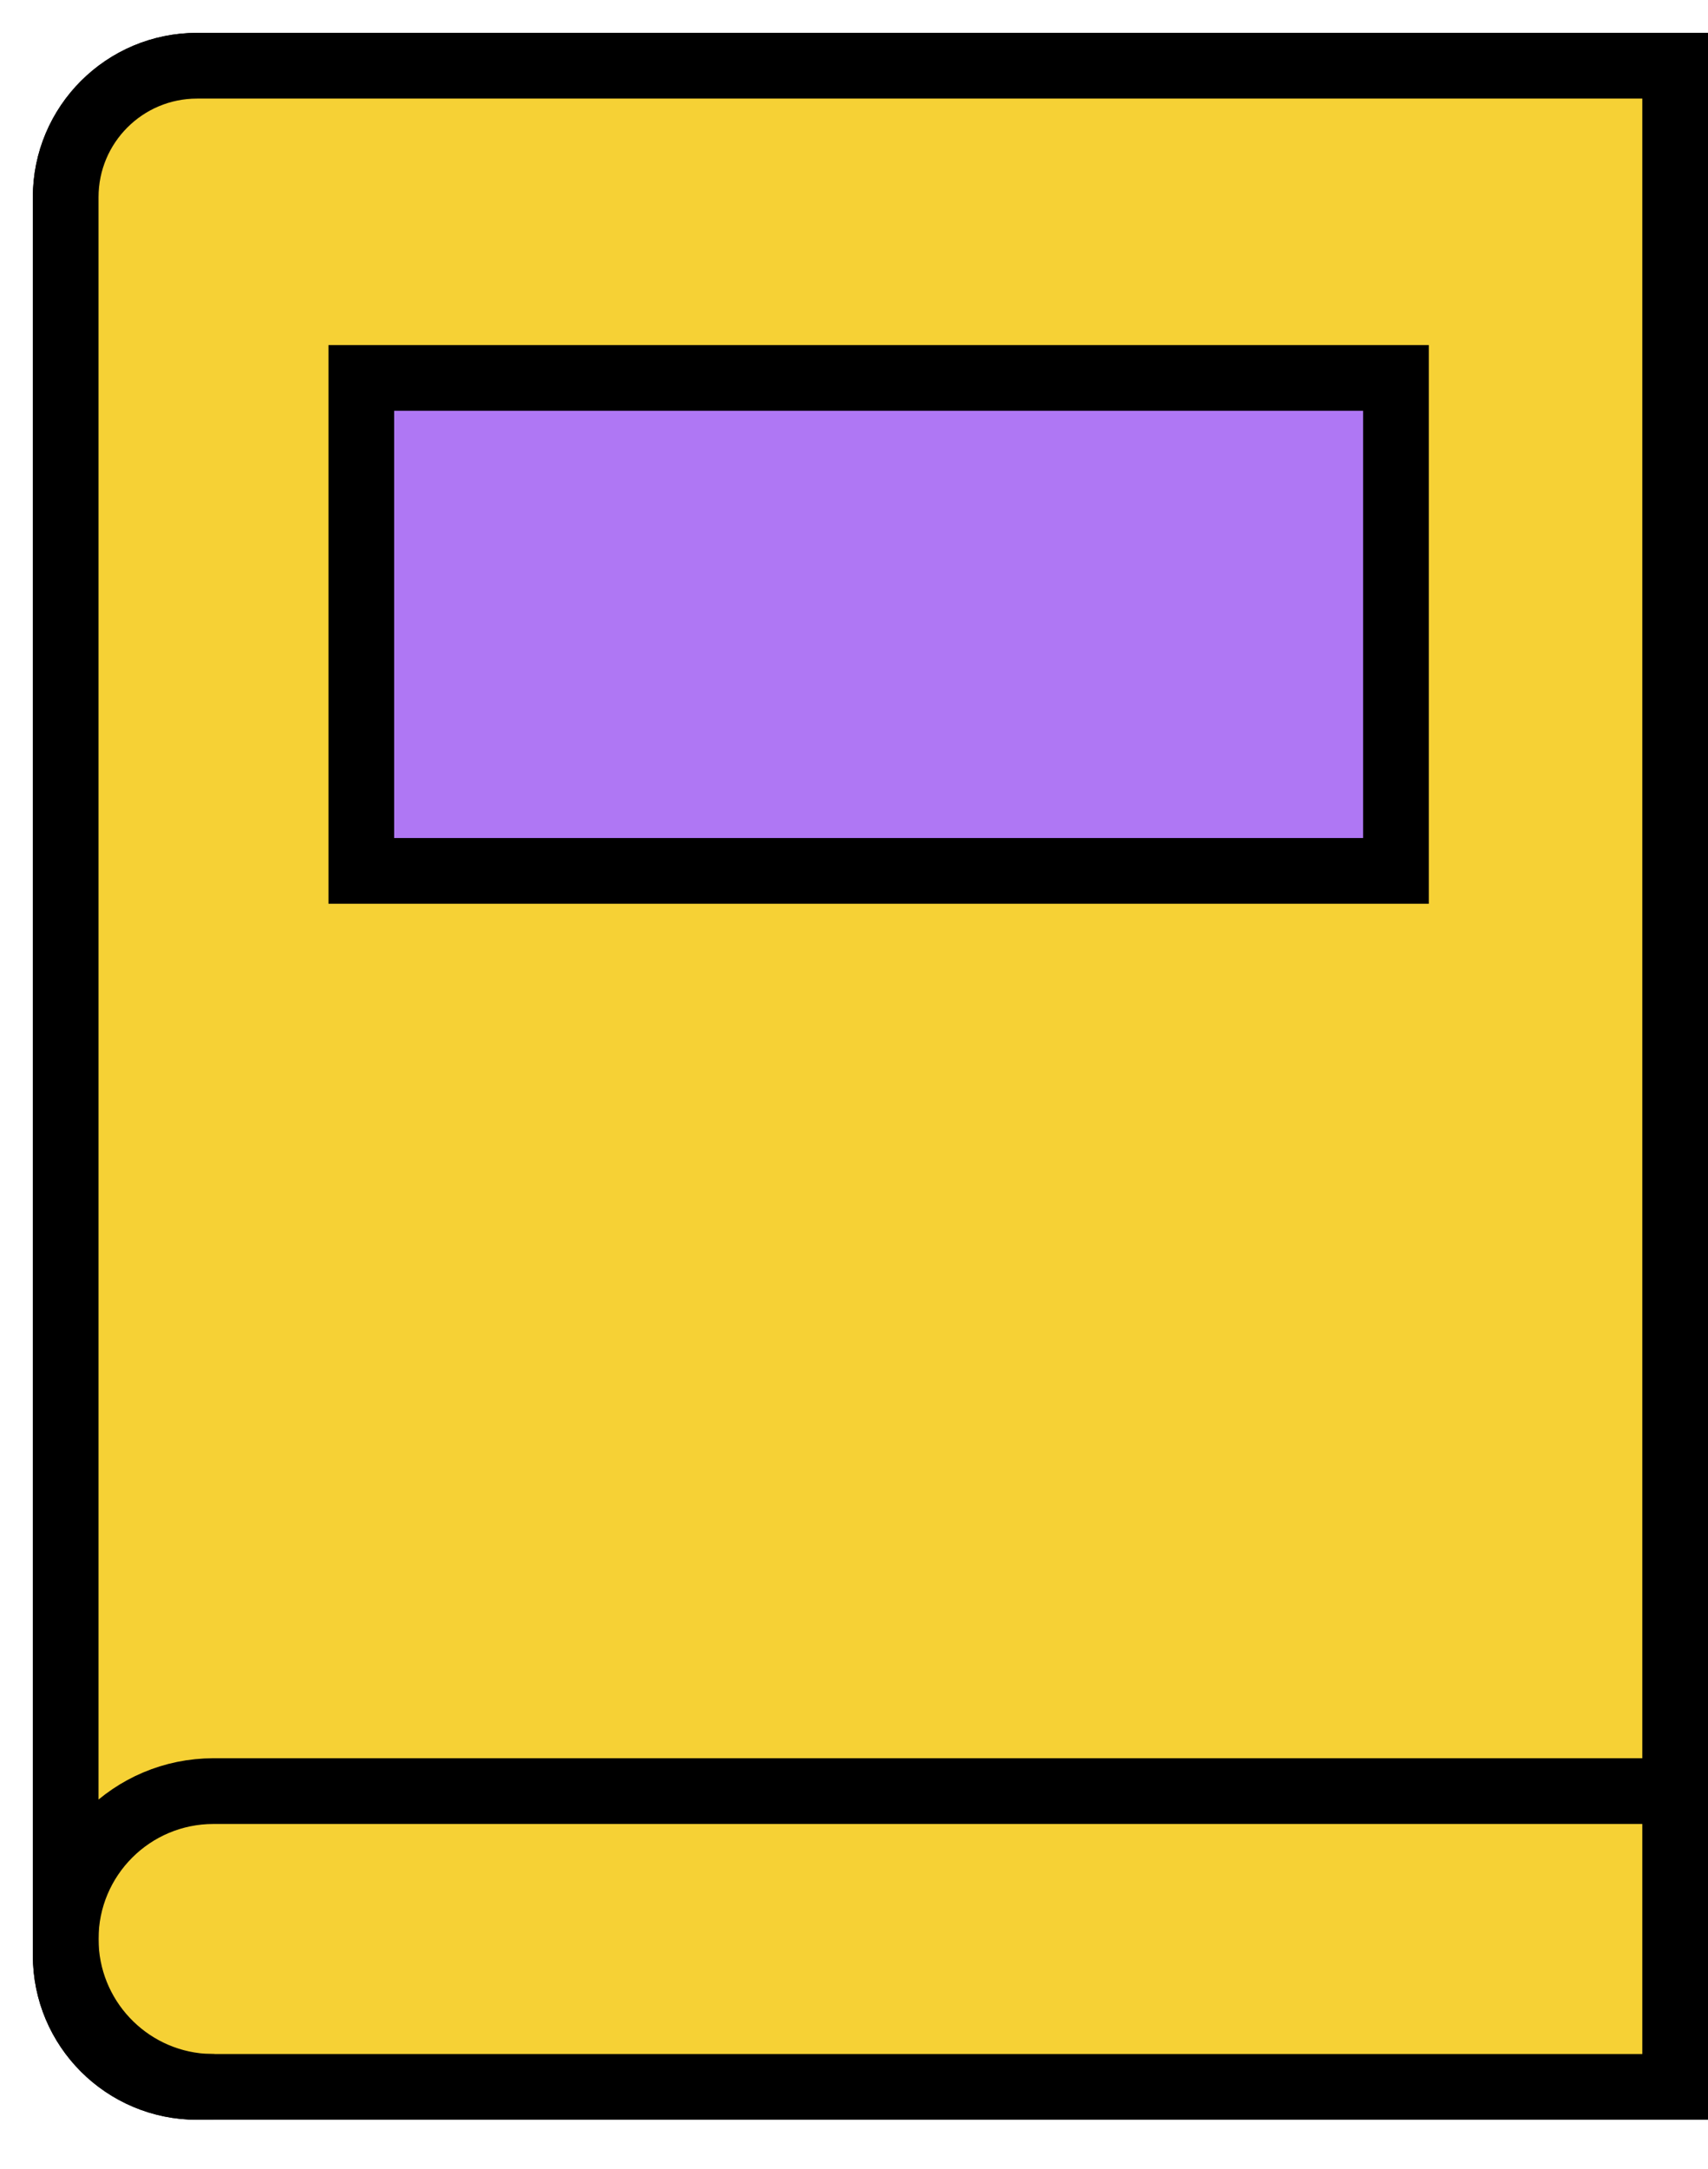 <?xml version="1.0" encoding="UTF-8"?>
<svg width="26px" height="33px" viewBox="0 0 26 33" version="1.1" xmlns="http://www.w3.org/2000/svg" xmlns:xlink="http://www.w3.org/1999/xlink">
    <!-- Generator: Sketch 60.1 (88133) - https://sketch.com -->
    <title>Group 6 Copy 2</title>
    <desc>Created with Sketch.</desc>
    <g id="Illustrations" stroke="none" stroke-width="1" fill="none" fill-rule="evenodd">
        <g id="Desktop-HD" transform="translate(-1009, -231)" stroke="#000000">
            <g id="Group-6-Copy-2" transform="translate(1010, 232)">
                <path d="M2,30.75 C0.895,30.75 1.20927536e-13,29.855 1.20792265e-13,28.75 L1.20792265e-13,2 C1.20656994e-13,0.895 0.895,7.30833348e-15 2,7.10542736e-15 L24.5,7.10542736e-15 L24.5,30.75 L2,30.75 Z" id="Combined-Shape" fill="#F6D135"></path>
                <path d="M1.13686838e-13,28.5 C1.13832676e-13,29.691 0.925,30.666 2.096,30.745 L2.25,30.75 L2,30.75 C0.895,30.75 7.24069811e-15,29.855 7.10542736e-15,28.75 L1.13686838e-13,28.5 L1.13686838e-13,28.5 Z M2.25,26.25 C1.007,26.25 1.13534658e-13,27.257 1.13686838e-13,28.5 L7.10542736e-15,2 C6.97015661e-15,0.895 0.895,-6.90252123e-15 2,-7.10542736e-15 L24.5,-1.42108547e-14 L24.5,26.25 L2.25,26.25 Z" id="Combined-Shape" fill="#F6D135"></path>
                <rect id="Rectangle" fill="#AF77F4" x="4.5" y="4.75" width="15.75" height="7.5"></rect>
            </g>
        </g>
    </g>
</svg>